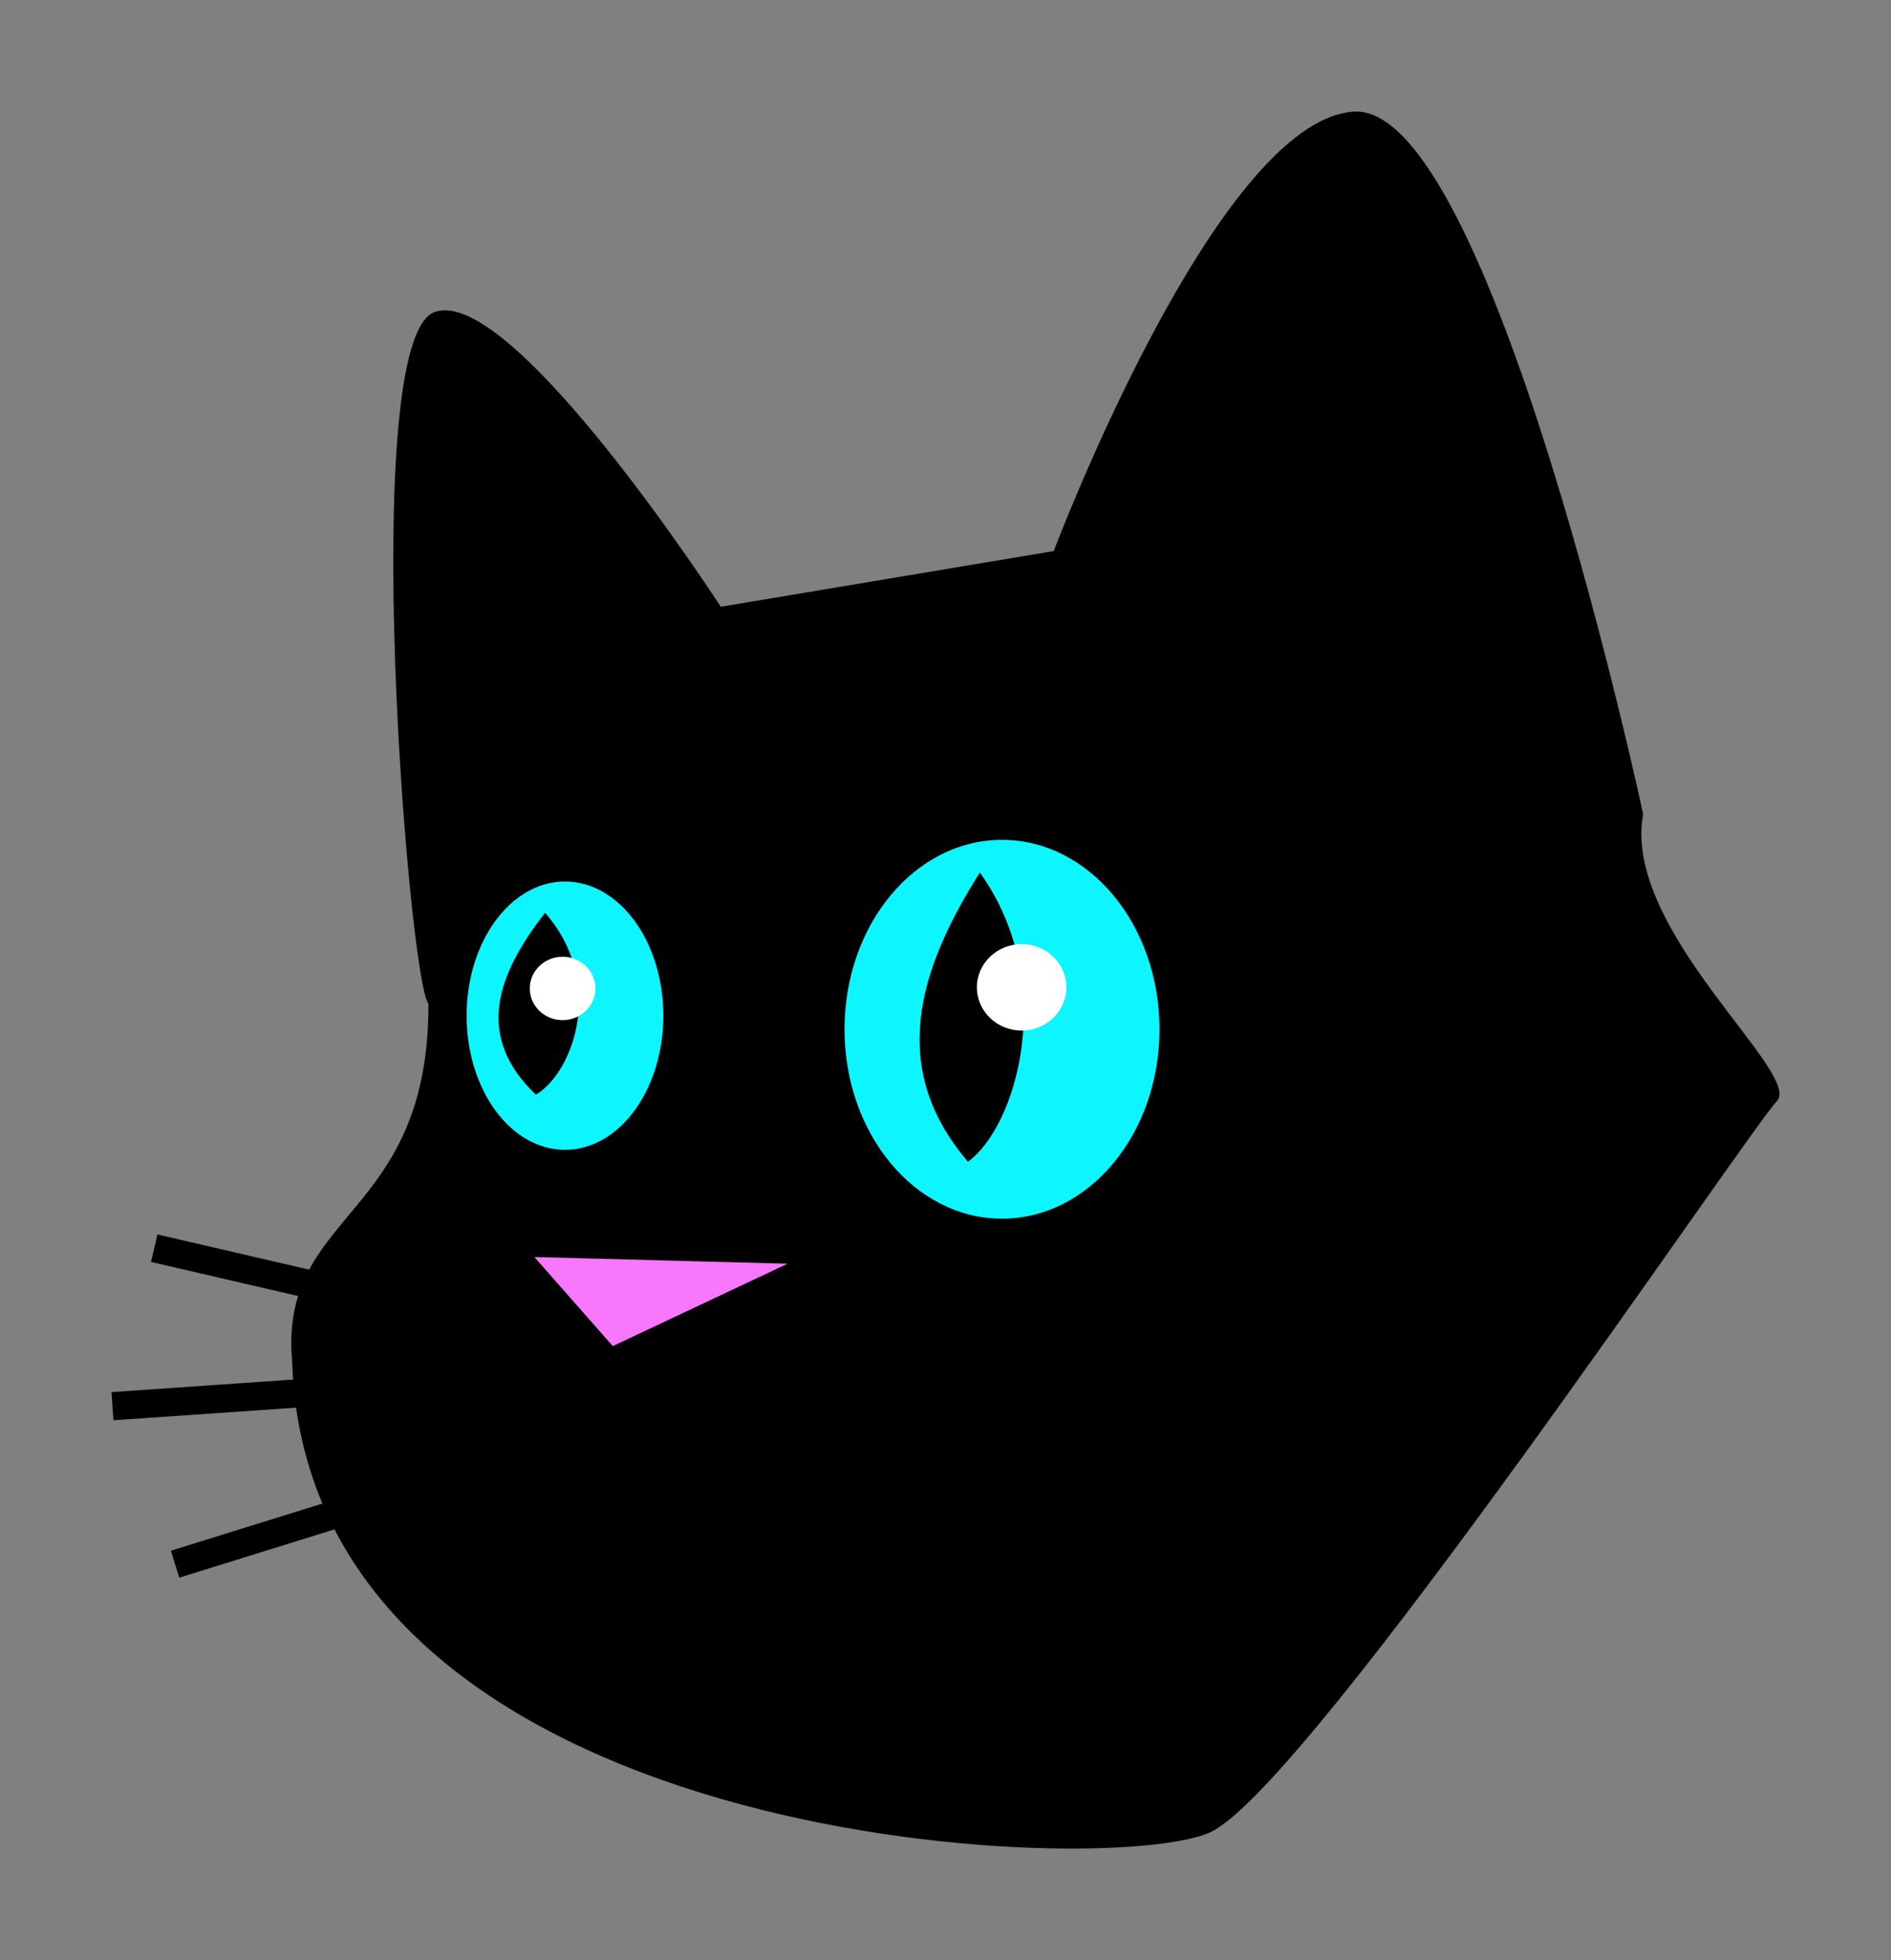 <svg xmlns="http://www.w3.org/2000/svg" width="320.425" height="332.107" viewBox="0 0 84.779 87.87" xmlns:v="https://vecta.io/nano"><rect x="0" y="0" width="84.779" height="87.87" fill="#808080" stroke="none"/><path d="M19.476 13.994c-3.46 1.289-1.154 29.968-.267 31.003.017 9.761-6.734 9.22-6.108 16.091.744 21.92 36.749 23.206 41.208 21.027s24.128-31.508 25.346-32.741-6.953-7.682-5.988-12.876c0 0-6.819-31.91-12.983-31.494s-13.442 19.7-13.442 19.7l-14.929 2.497s-9.376-14.496-12.837-13.207z"/><ellipse ry="6.014" rx="4.41" cy="45.532" cx="25.329" fill="#0df5ff"/><path d="M23.656 56.21l12.214.324-8.431 3.974z" fill="#f877ff" stroke="#000" stroke-width=".265"/><ellipse ry="8.492" rx="7.061" cy="46.141" cx="44.922" fill="#0df5ff"/><path d="M16.135 58.093l-9.221-2.138m9.755 6.281l-11.626.802m14.834 3.341L7.849 70.121" stroke="#000" fill="none" stroke-width="1.265"/><path d="M43.931 39.117c-2.825 4.446-4.084 8.818-.535 12.963 2.22-1.619 4.048-8.057.535-12.963zm-19.495 1.804c-2.179 2.796-3.15 5.545-.412 8.152 1.712-1.018 3.122-5.067.412-8.152z"/><g fill="#fff"><ellipse ry="1.938" rx="2.005" cy="44.262" cx="45.802"/><ellipse ry="1.421" rx="1.47" cy="44.311" cx="25.222"/></g></svg>